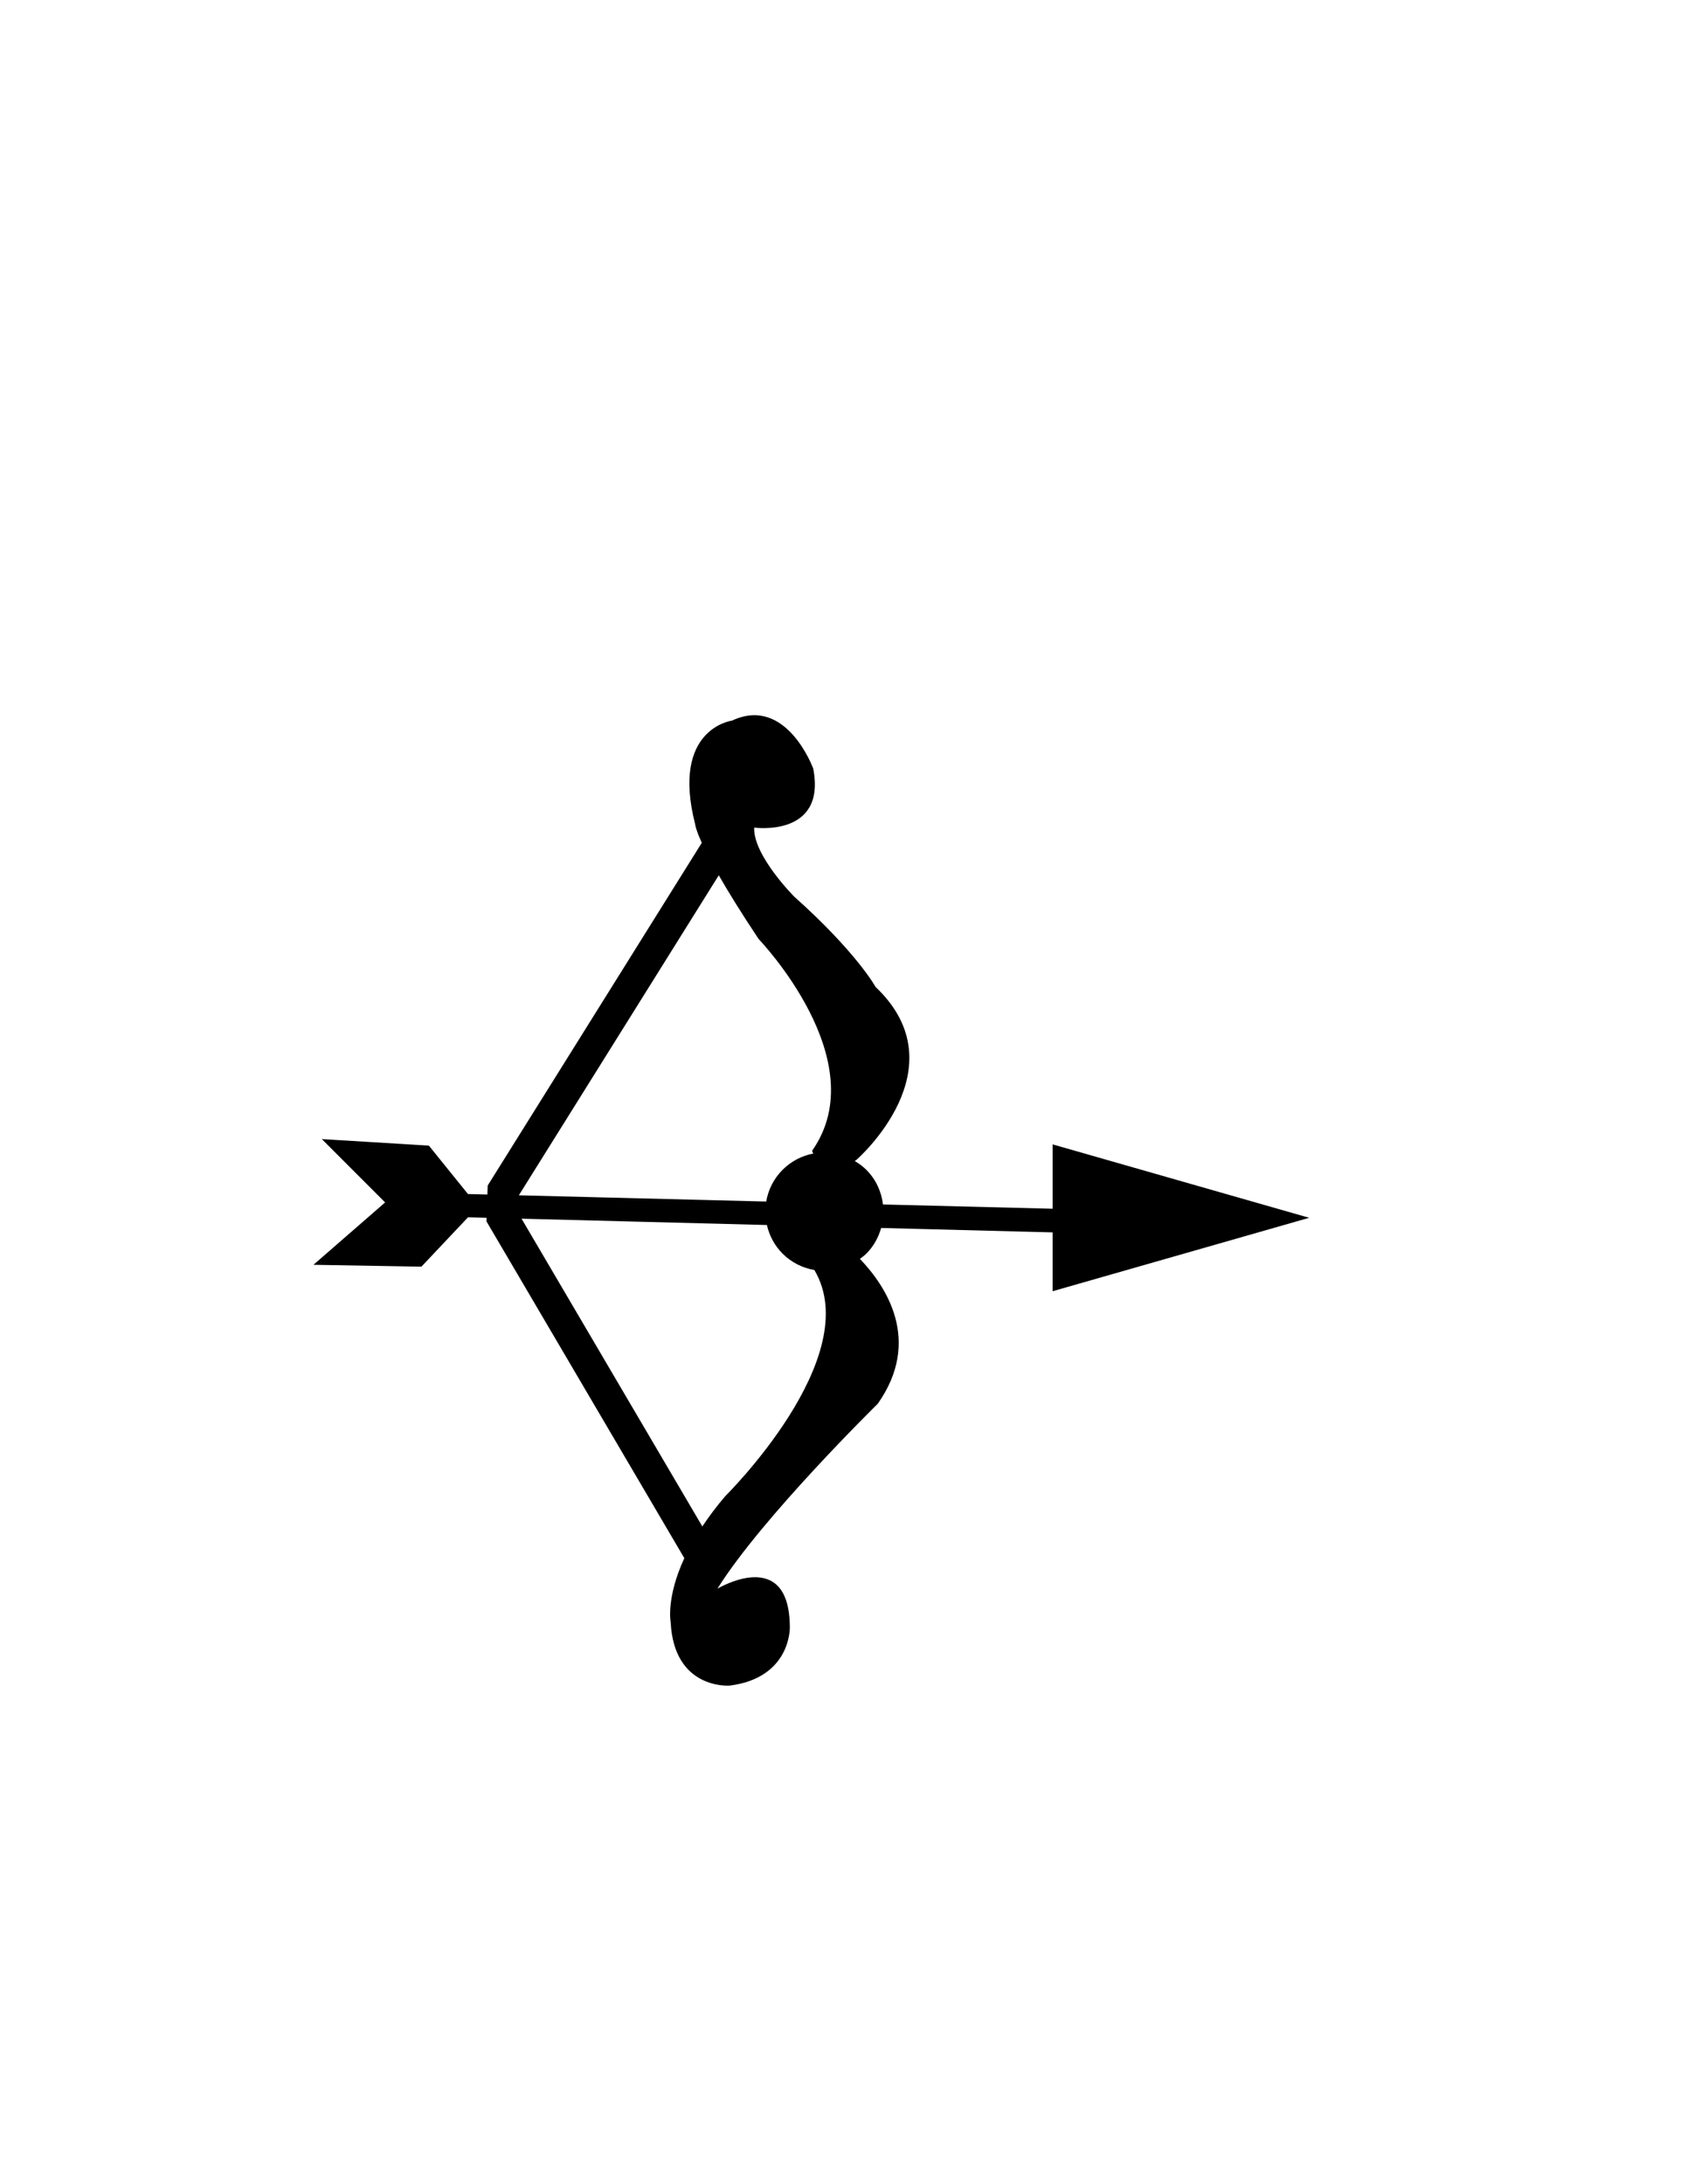 <?xml version="1.0" encoding="iso-8859-1"?>
<!-- Generator: Adobe Illustrator 15.0.0, SVG Export Plug-In . SVG Version: 6.00 Build 0)  -->
<!DOCTYPE svg PUBLIC "-//W3C//DTD SVG 1.1//EN" "http://www.w3.org/Graphics/SVG/1.1/DTD/svg11.dtd">
<svg version="1.1" id="Layer_1" xmlns="http://www.w3.org/2000/svg" xmlns:xlink="http://www.w3.org/1999/xlink" x="0px" y="0px"
	 width="612px" height="792px" viewBox="0 0 612 792" style="enable-background:new 0 0 612 792;" xml:space="preserve">
<path d="M474.938,441.58l-93.077-26.625v23.339l-61.534-1.546c-0.565-4.59-2.518-9.041-6.042-12.565
	c-1.281-1.281-2.712-2.3-4.201-3.189c0.233-0.174,0.45-0.3,0.688-0.493c0,0,37.98-33.132,6.868-62.625
	c0,0-6.866-12.524-29.493-32.726c0,0-14.951-14.949-14.546-25.051c0,0,26.262,3.636,21.415-21.414c0,0-9.698-26.669-29.497-17.375
	c0,0-22.224,2.83-13.333,37.577c0,0,0.114,1.667,2.406,6.721l-77.669,124.272l-0.112,3.261l-7.045-0.177l-14.183-17.559
	l-38.831-2.363l22.96,22.96l-25.999,22.623l39.168,0.675l16.896-17.898l6.742,0.173l-0.045,1.296l71.782,122.131
	c-6.687,14.464-4.96,23.179-4.96,23.179c1.212,24.651,21.414,23.03,21.414,23.03c22.226-2.83,21.819-21.011,21.819-21.011
	c0-29.899-26.264-14.139-26.264-14.139c16.163-25.861,58.182-67.072,58.182-67.072c16.17-22.979,2.869-42.757-6.495-52.511
	c0.796-0.599,1.606-1.179,2.332-1.905c2.677-2.677,4.402-5.907,5.372-9.306l62.204,1.604v21.336L474.938,441.58z M188.273,433.345
	l72.478-115.966c3.35,5.855,7.969,13.376,14.468,23.123c0,0,42.425,44.042,19.396,76.768c0,0,0.133,0.408,0.401,1.011
	c-4.072,0.784-7.963,2.748-11.118,5.902c-3.251,3.251-5.208,7.29-5.939,11.5l-89.688-2.255L188.273,433.345z M283.898,454.572
	c3.259,3.259,7.309,5.215,11.53,5.943c18.79,31.588-32.332,82.004-32.332,82.004c-3.291,3.857-5.999,7.51-8.306,10.976
	l-65.587-111.594l89.007,2.296C279.082,447.995,280.939,451.614,283.898,454.572z"/>
</svg>
